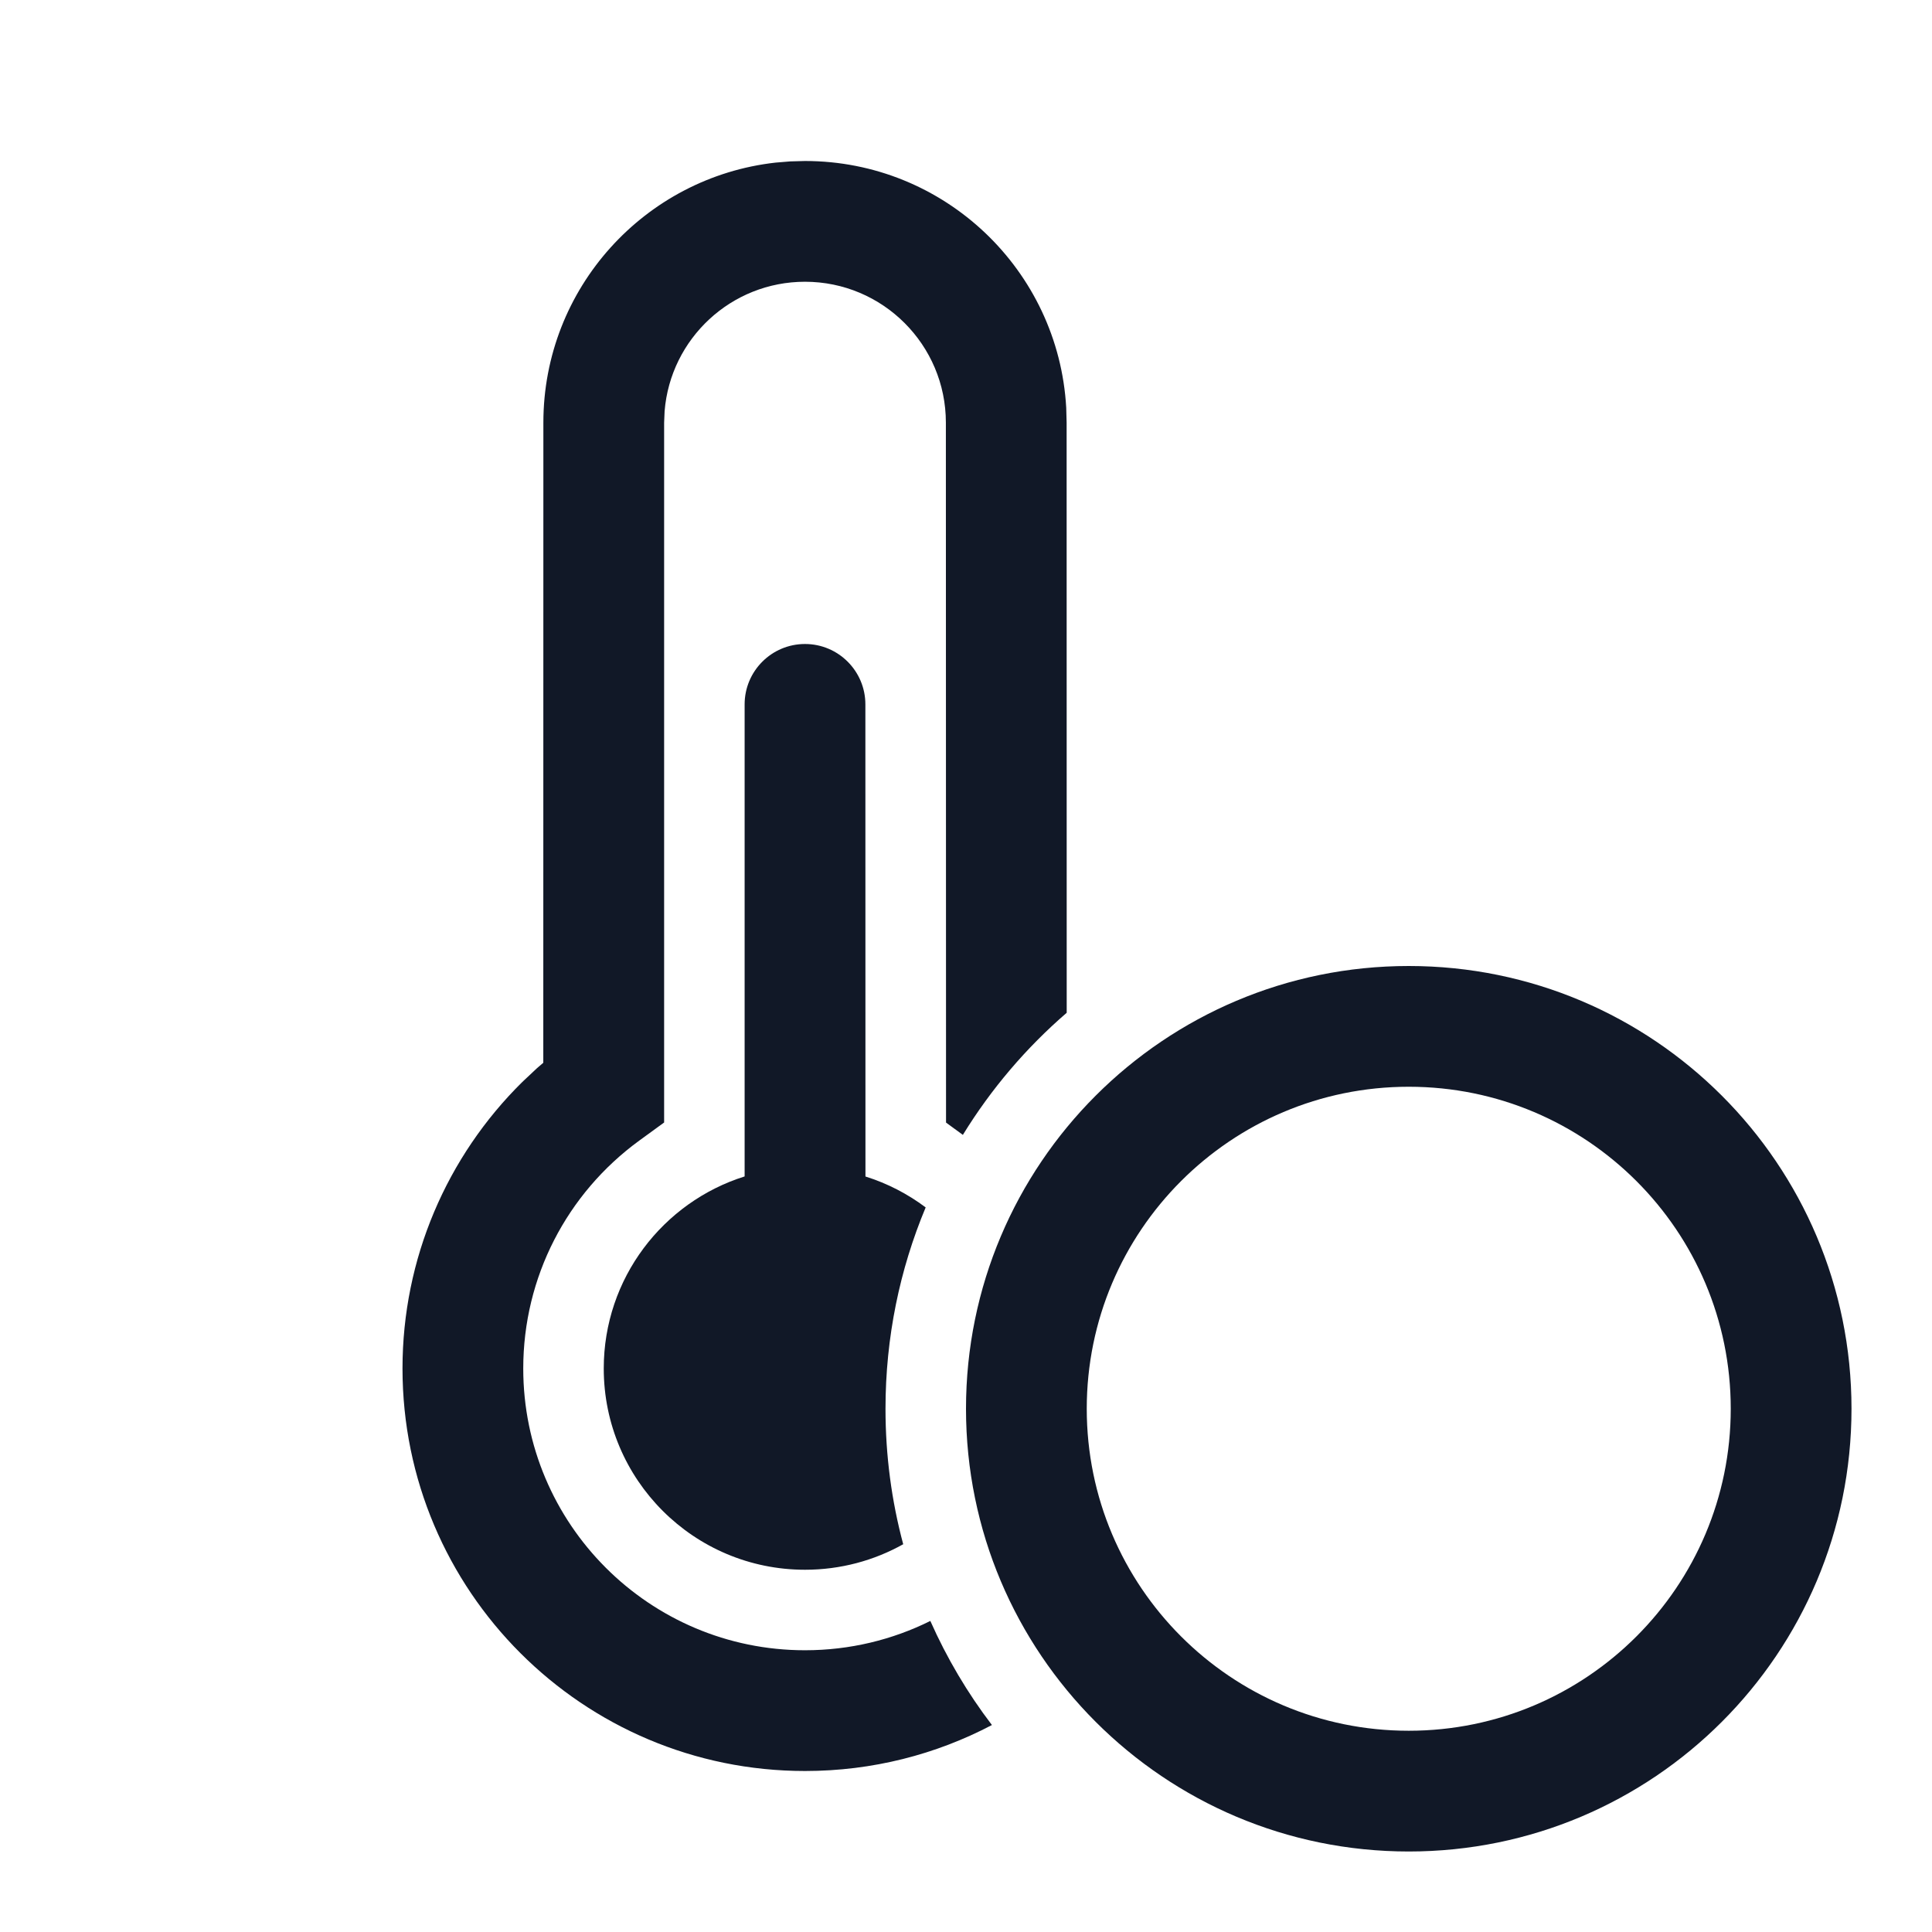 <svg width="24" height="24" viewBox="0 0 24 24" fill="none" xmlns="http://www.w3.org/2000/svg">
<path d="M10 2C11.733 2 13.149 3.356 13.245 5.065L13.25 5.25L13.251 12.581C12.747 13.016 12.311 13.528 11.961 14.098L11.752 13.945L11.75 5.25C11.75 4.284 10.966 3.5 10 3.5C9.082 3.5 8.329 4.207 8.256 5.107L8.25 5.25L8.25 13.944L7.941 14.169C7.042 14.825 6.5 15.866 6.5 17C6.5 18.933 8.067 20.5 10 20.5C10.559 20.5 11.088 20.369 11.557 20.136C11.762 20.598 12.019 21.032 12.322 21.429C11.628 21.794 10.838 22 10 22C7.239 22 5 19.761 5 17C5 15.637 5.55 14.366 6.489 13.44L6.67 13.27L6.749 13.202L6.75 5.25C6.75 3.579 8.011 2.202 9.634 2.02L9.816 2.005L10 2Z" fill="#111827"/>
<path d="M10.751 14.615C11.023 14.7 11.275 14.831 11.499 14.999C11.177 15.769 11 16.614 11 17.5C11 18.082 11.076 18.646 11.22 19.183C10.859 19.385 10.443 19.5 10 19.5C8.619 19.5 7.5 18.381 7.5 17C7.5 15.88 8.236 14.933 9.25 14.614L9.25 8.75C9.25 8.336 9.586 8 10 8C10.414 8 10.75 8.336 10.75 8.75L10.751 14.615Z" fill="#111827"/>
<path d="M23 17.5C23 20.538 20.538 23 17.5 23C14.462 23 12 20.538 12 17.5C12 14.462 14.462 12 17.5 12C20.538 12 23 14.462 23 17.5ZM13.5 17.5C13.5 19.709 15.291 21.5 17.5 21.5C19.709 21.5 21.5 19.709 21.5 17.5C21.5 15.291 19.709 13.5 17.5 13.5C15.291 13.5 13.5 15.291 13.5 17.5Z" fill="#111827"/>
</svg>
